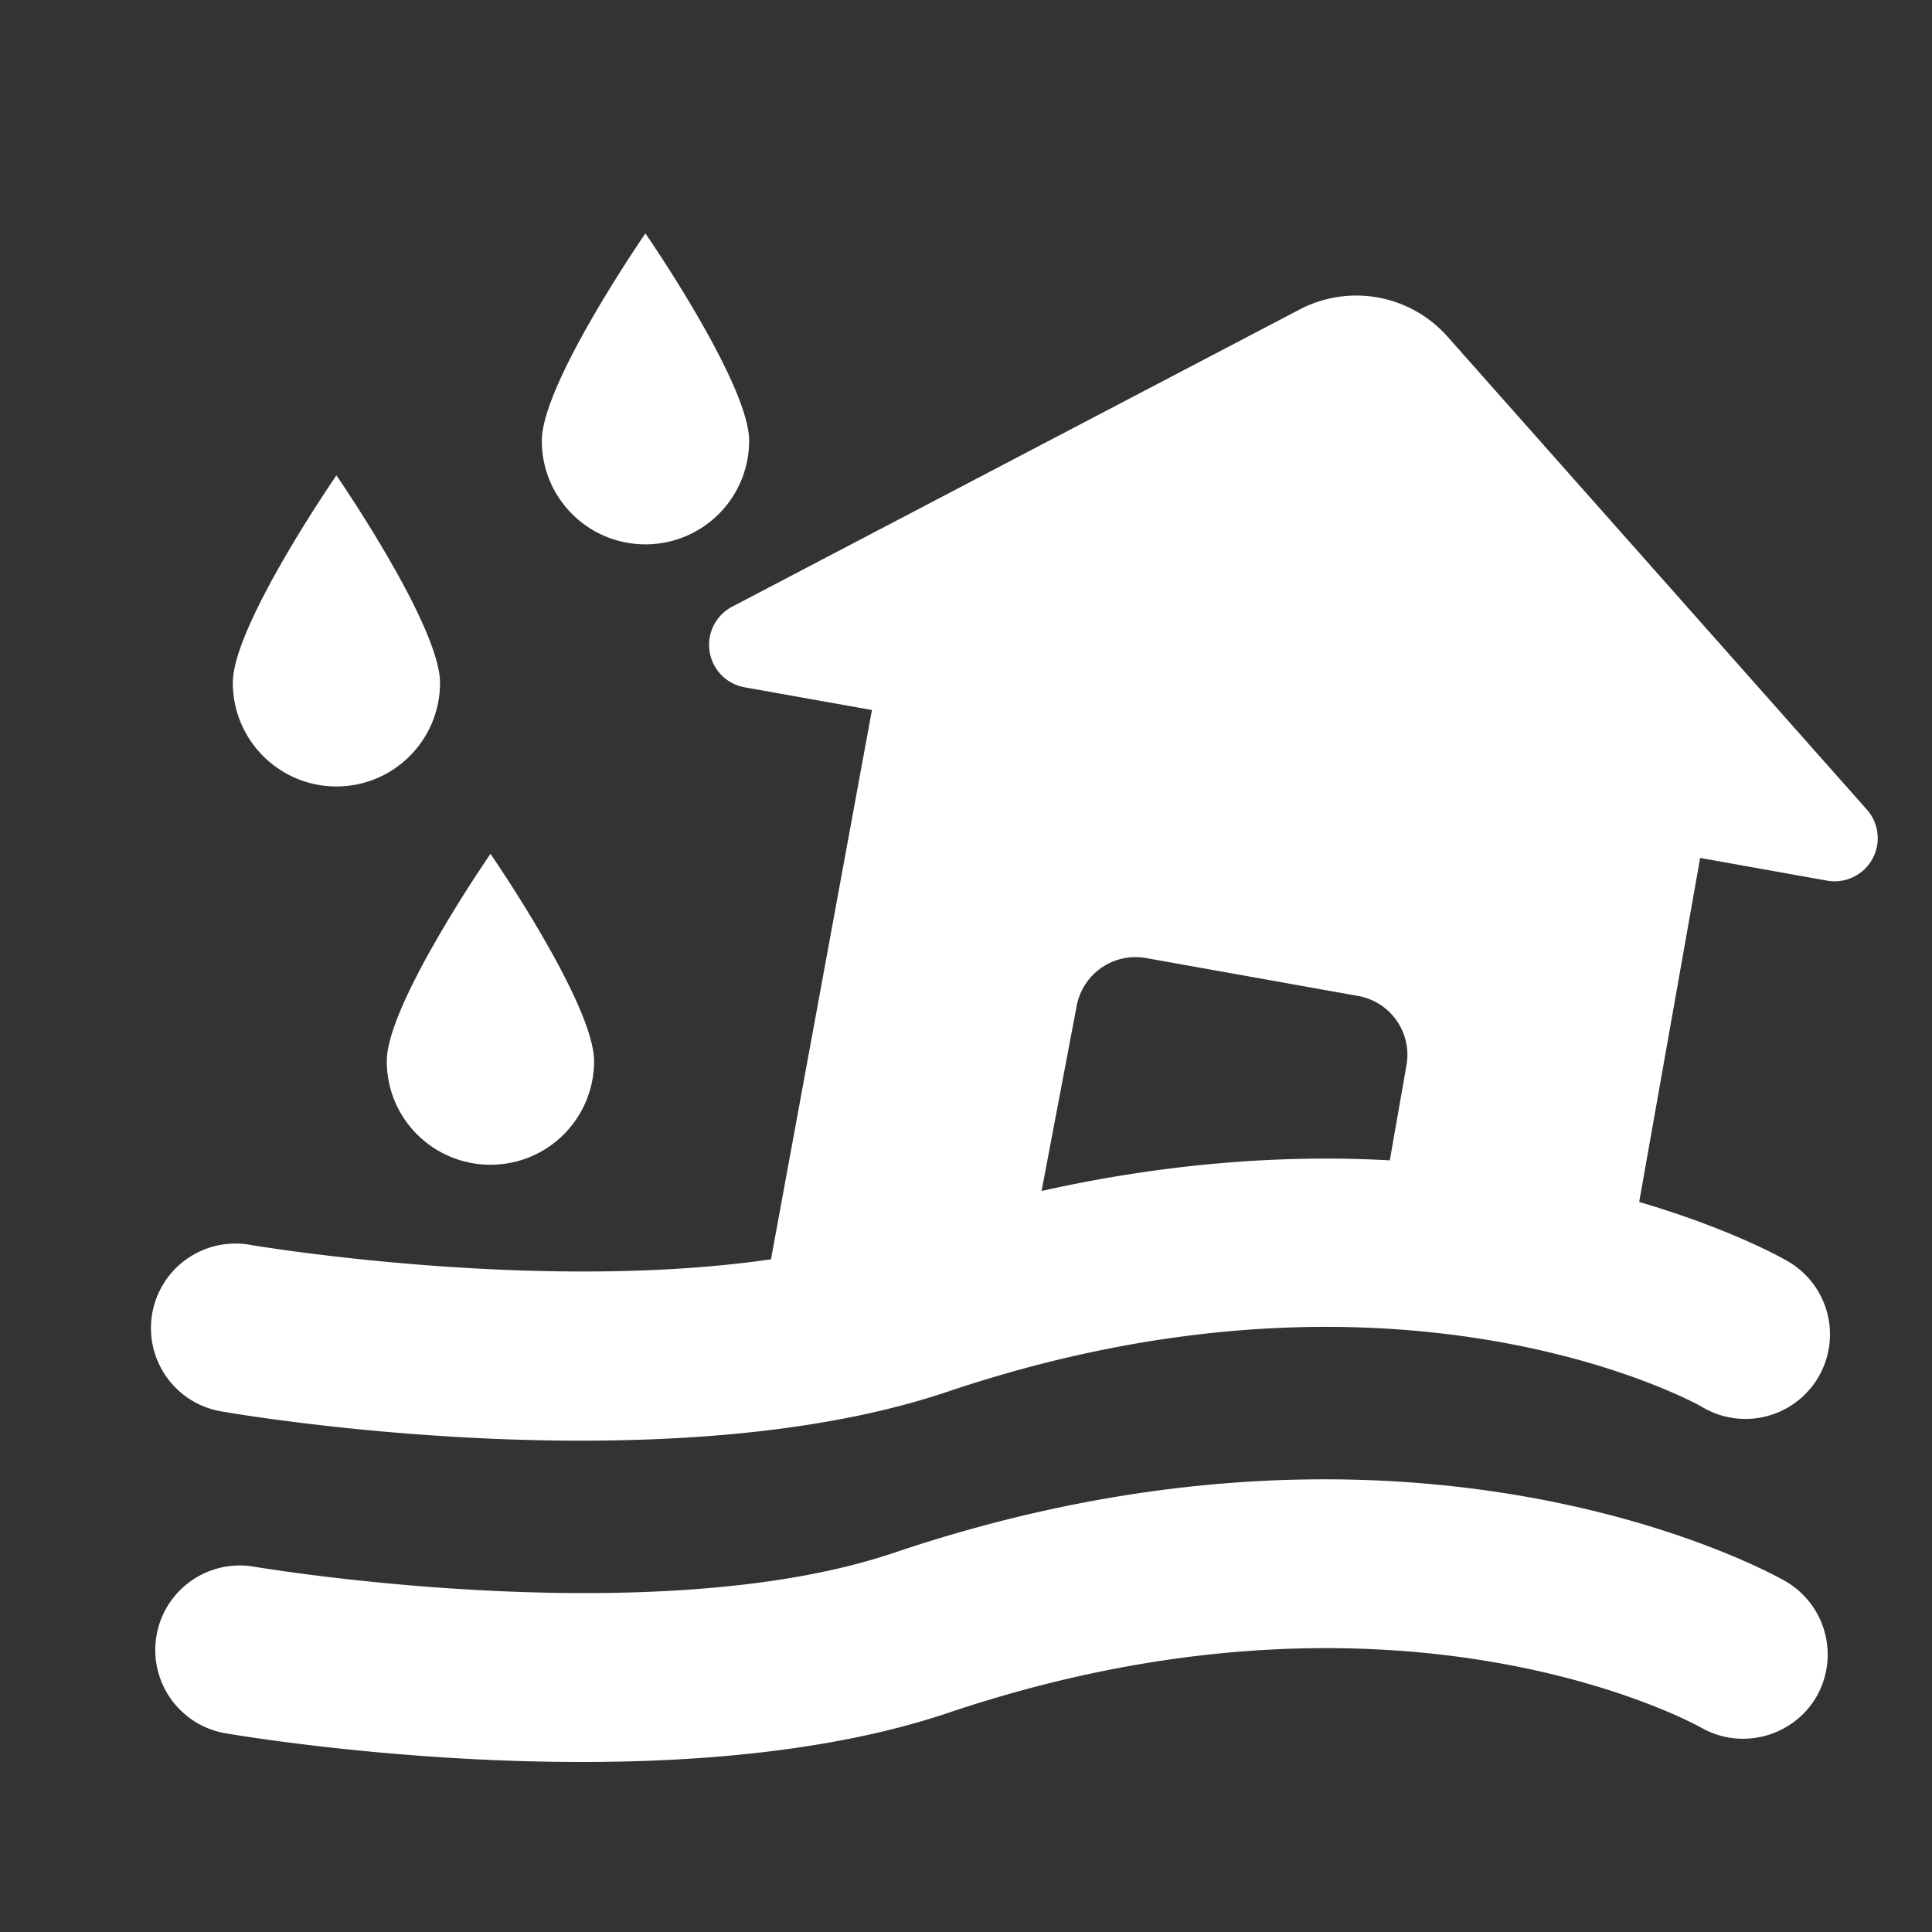 <svg style="enable-background:new 0 0 16 16" xml:space="preserve" xmlns="http://www.w3.org/2000/svg" width="16" height="16" fill="white" class="qi-2008" viewBox="0 0 16 16">
  <rect x="0" y="0" width="16" height="16" fill="#333333" stroke="none"/>
  <path d="M5.345 4.508a.858.858 0 0 0 .859-.858c0-.474-.859-1.717-.859-1.717s-.858 1.242-.858 1.717c0 .474.383.858.858.858zm9.438 8.585c-.123-.07-3.046-1.697-7.381-.233-1.997.674-5.281.118-5.314.112a.7.7 0 0 0-.239 1.379c.09.016 1.416.241 2.967.241 1.009 0 2.113-.096 3.034-.406 3.709-1.25 6.141.067 6.239.122.334.19.763.075.956-.26a.702.702 0 0 0-.262-.955zm.348-5.8a.357.357 0 0 0 .33-.588l-3.474-3.918a1.01 1.01 0 0 0-1.224-.224L6.064 5.024a.357.357 0 0 0 .103.668l1.054.188-.836 4.549c-1.932.281-4.271-.113-4.298-.117a.7.7 0 1 0-.239 1.379c.09.016 1.414.24 2.964.24 1.01 0 2.115-.095 3.037-.406 3.709-1.249 6.14.067 6.239.122a.7.7 0 1 0 .694-1.215c-.045-.026-.472-.262-1.207-.478l.505-2.849 1.051.188zm-6.505 2.57.289-1.524a.496.496 0 0 1 .575-.405l1.757.314a.495.495 0 0 1 .401.573l-.138.787.01.002c-.835-.047-1.81.011-2.894.253zm-5.84-3.35c.474 0 .858-.384.858-.858s-.858-1.718-.858-1.718-.858 1.243-.858 1.717.384.859.858.859z"/>
  <path d="M4.062 9.646c.474 0 .858-.384.858-.858s-.858-1.717-.858-1.717-.859 1.242-.859 1.717.384.858.859.858z"/>
</svg>